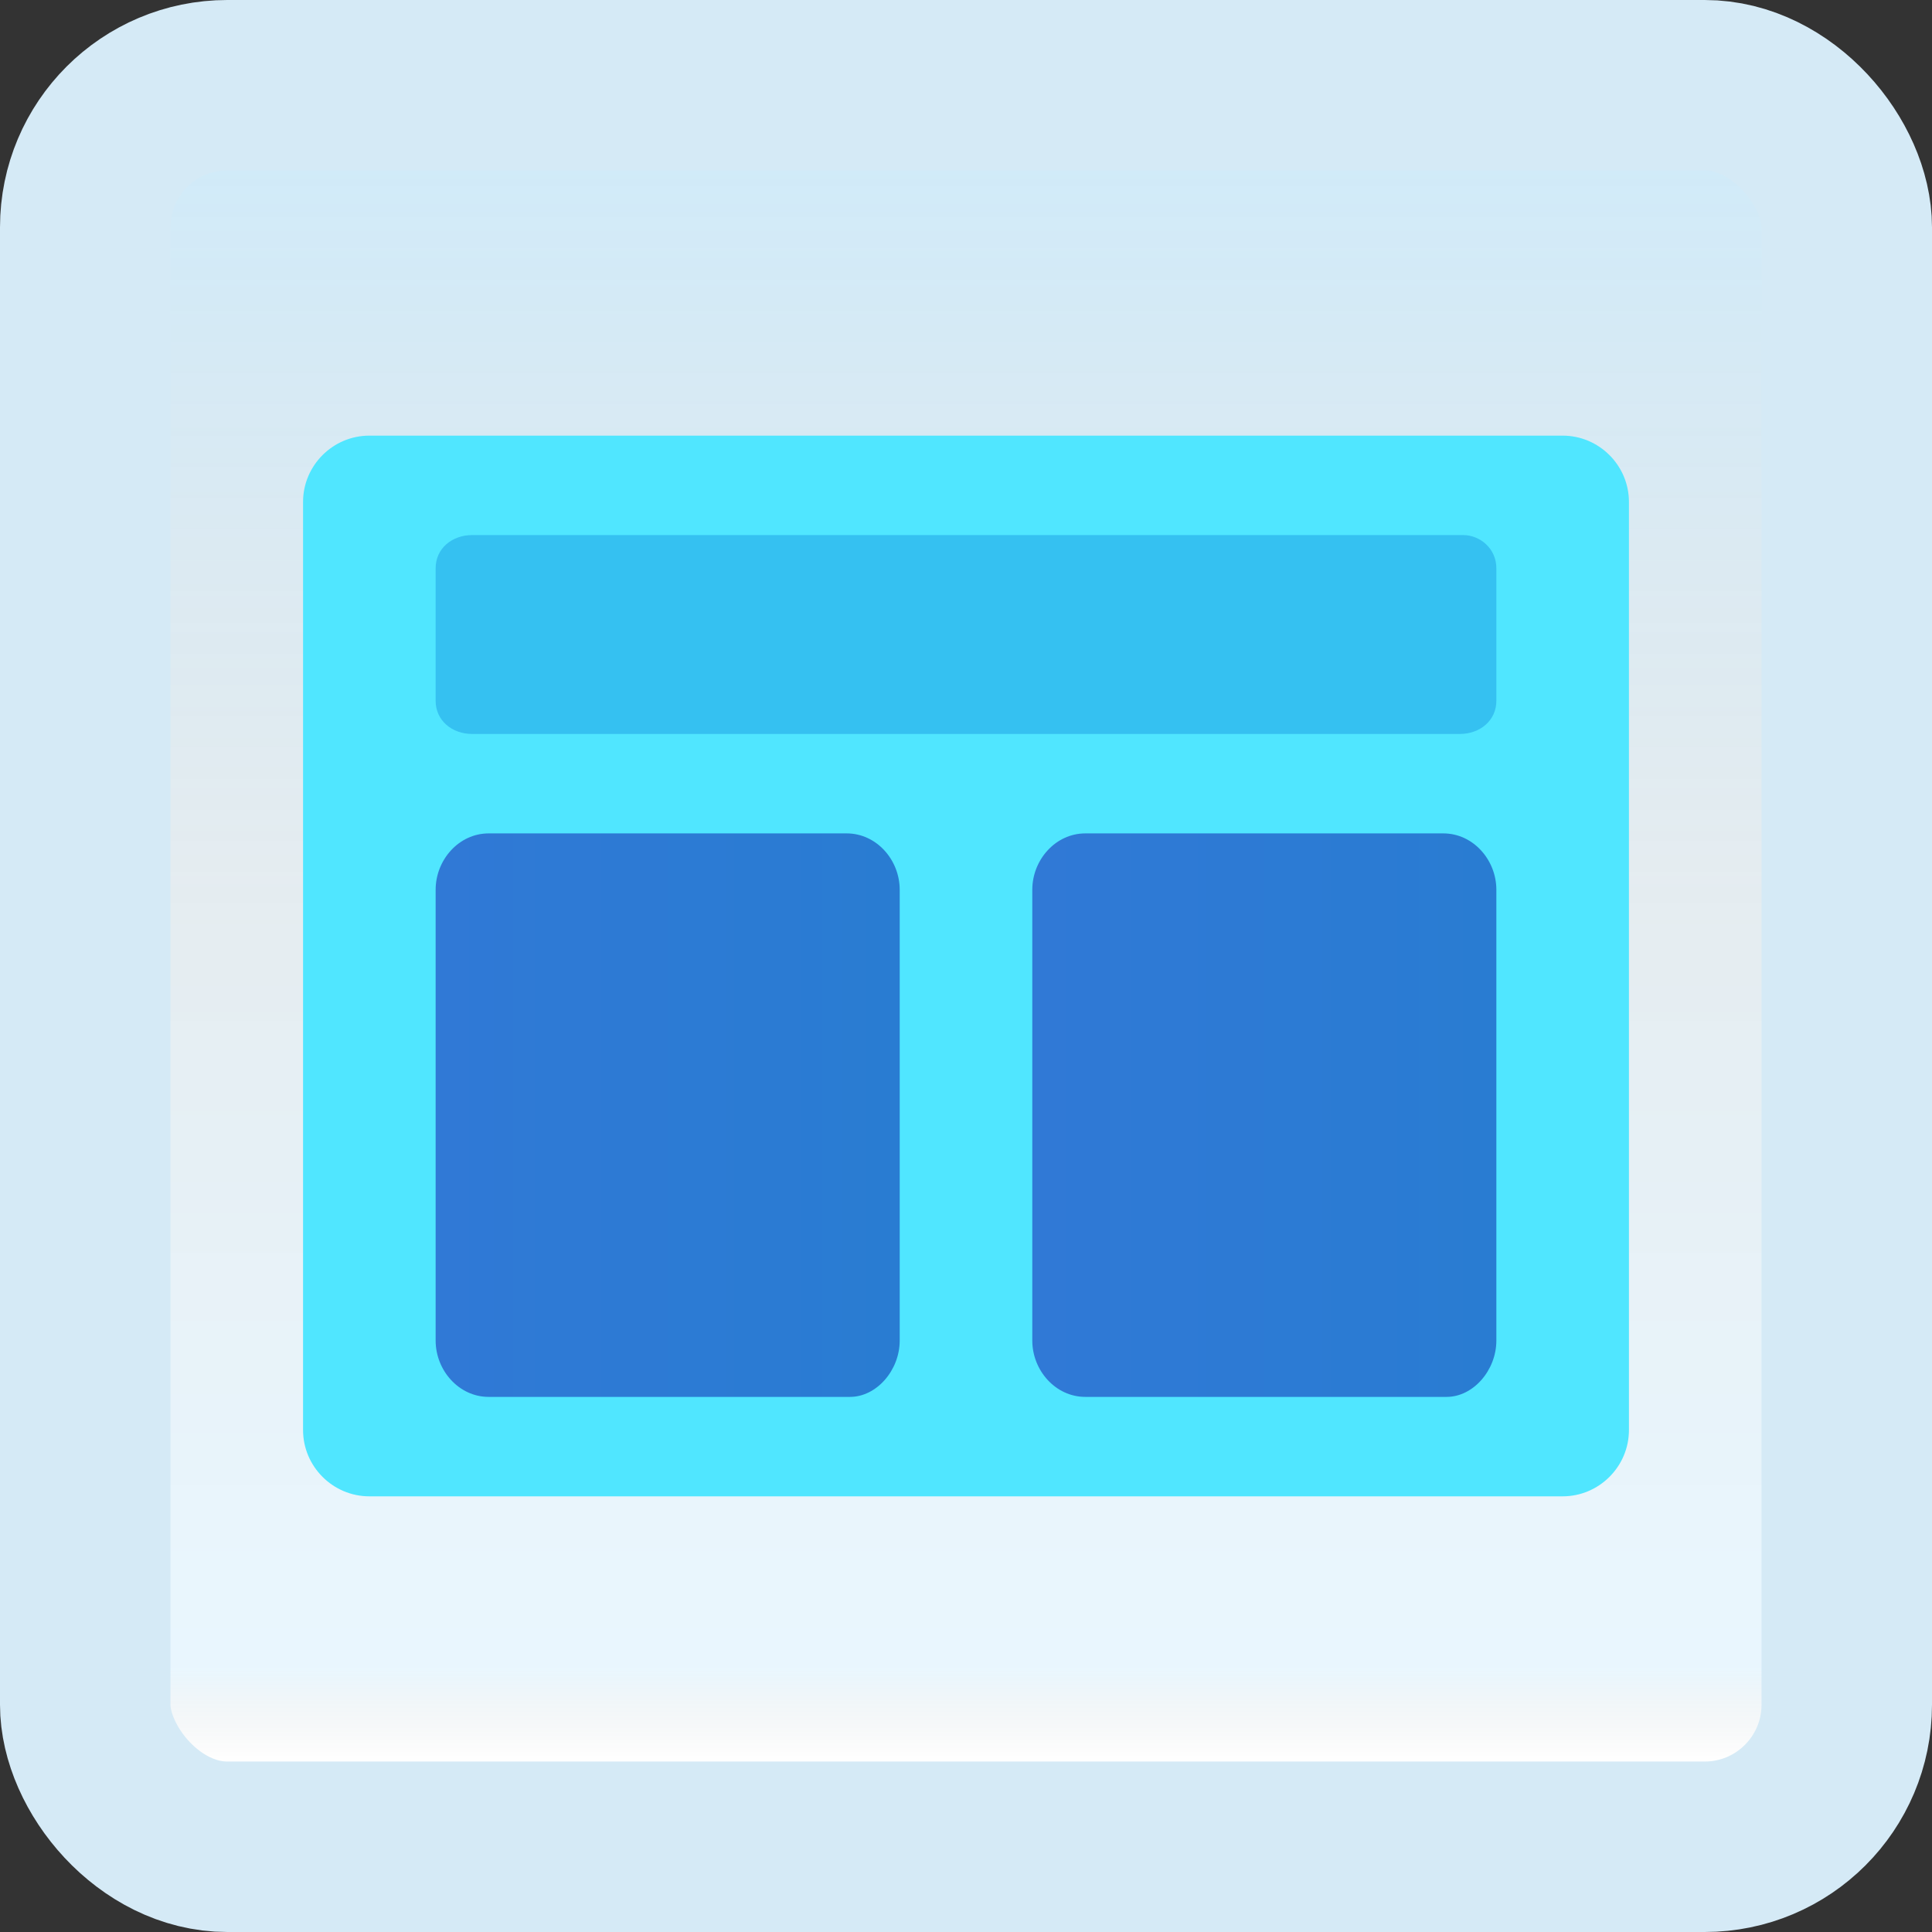 <svg width="170" height="170" viewBox="0 0 170 170" fill="none" xmlns="http://www.w3.org/2000/svg">
<rect x="0" y="0" width="170" height="170" fill="#333333" stroke="none"/>
<g id="template">
<rect x="7.5" y="7.5" width="155" height="155" rx="12.5" fill="white"/>
<rect x="7.5" y="7.5" width="155" height="155" rx="12.5" fill="url(#paint0_linear_1_2081)" fill-opacity="0.2"/>
<path id="Vector" d="M137.5 38.332H32.5C29.292 38.332 26.667 40.957 26.667 44.165V125.832C26.667 129.04 29.292 131.665 32.5 131.665H137.5C140.708 131.665 143.333 129.04 143.333 125.832V44.165C143.333 40.957 140.708 38.332 137.5 38.332Z" fill="#50E6FF"/>
<path id="Vector_2" d="M131.667 49.999V61.665C131.667 63.415 130.208 64.582 128.458 64.582H41.542C39.792 64.582 38.333 63.415 38.333 61.665V49.999C38.333 48.249 39.792 47.082 41.542 47.082H128.75C130.208 47.082 131.667 48.249 131.667 49.999Z" fill="#35C1F1"/>
<path id="Vector_3" d="M79.167 117.957V78.29C79.167 75.665 77.125 73.332 74.5 73.332H43C40.375 73.332 38.333 75.665 38.333 78.29V117.957C38.333 120.582 40.375 122.915 43 122.915H74.792C77.125 122.915 79.167 120.582 79.167 117.957Z" fill="url(#paint1_linear_1_2081)"/>
<path id="Vector_4" d="M131.667 117.957V78.29C131.667 75.665 129.625 73.332 127 73.332H95.5C92.875 73.332 90.833 75.665 90.833 78.29V117.957C90.833 120.582 92.875 122.915 95.5 122.915H127.292C129.625 122.915 131.667 120.582 131.667 117.957Z" fill="url(#paint2_linear_1_2081)"/>
<rect x="7.5" y="7.5" width="155" height="155" rx="12.5" stroke="#D5EAF6" stroke-width="15"/>
</g>
<defs>
<linearGradient id="paint0_linear_1_2081" x1="85" y1="15" x2="85" y2="155" gradientUnits="userSpaceOnUse">
<stop stop-color="#199AE0"/>
<stop offset="0.472" stop-color="#0D5176" stop-opacity="0.528"/>
<stop offset="0.941" stop-color="#12A6F7" stop-opacity="0.465"/>
<stop offset="1" stop-opacity="0"/>
</linearGradient>
<linearGradient id="paint1_linear_1_2081" x1="38.333" y1="98.124" x2="79.167" y2="98.124" gradientUnits="userSpaceOnUse">
<stop stop-color="#3079D6"/>
<stop offset="1" stop-color="#297CD2"/>
</linearGradient>
<linearGradient id="paint2_linear_1_2081" x1="90.833" y1="98.124" x2="131.667" y2="98.124" gradientUnits="userSpaceOnUse">
<stop stop-color="#3079D6"/>
<stop offset="1" stop-color="#297CD2"/>
</linearGradient>
</defs>
</svg>
